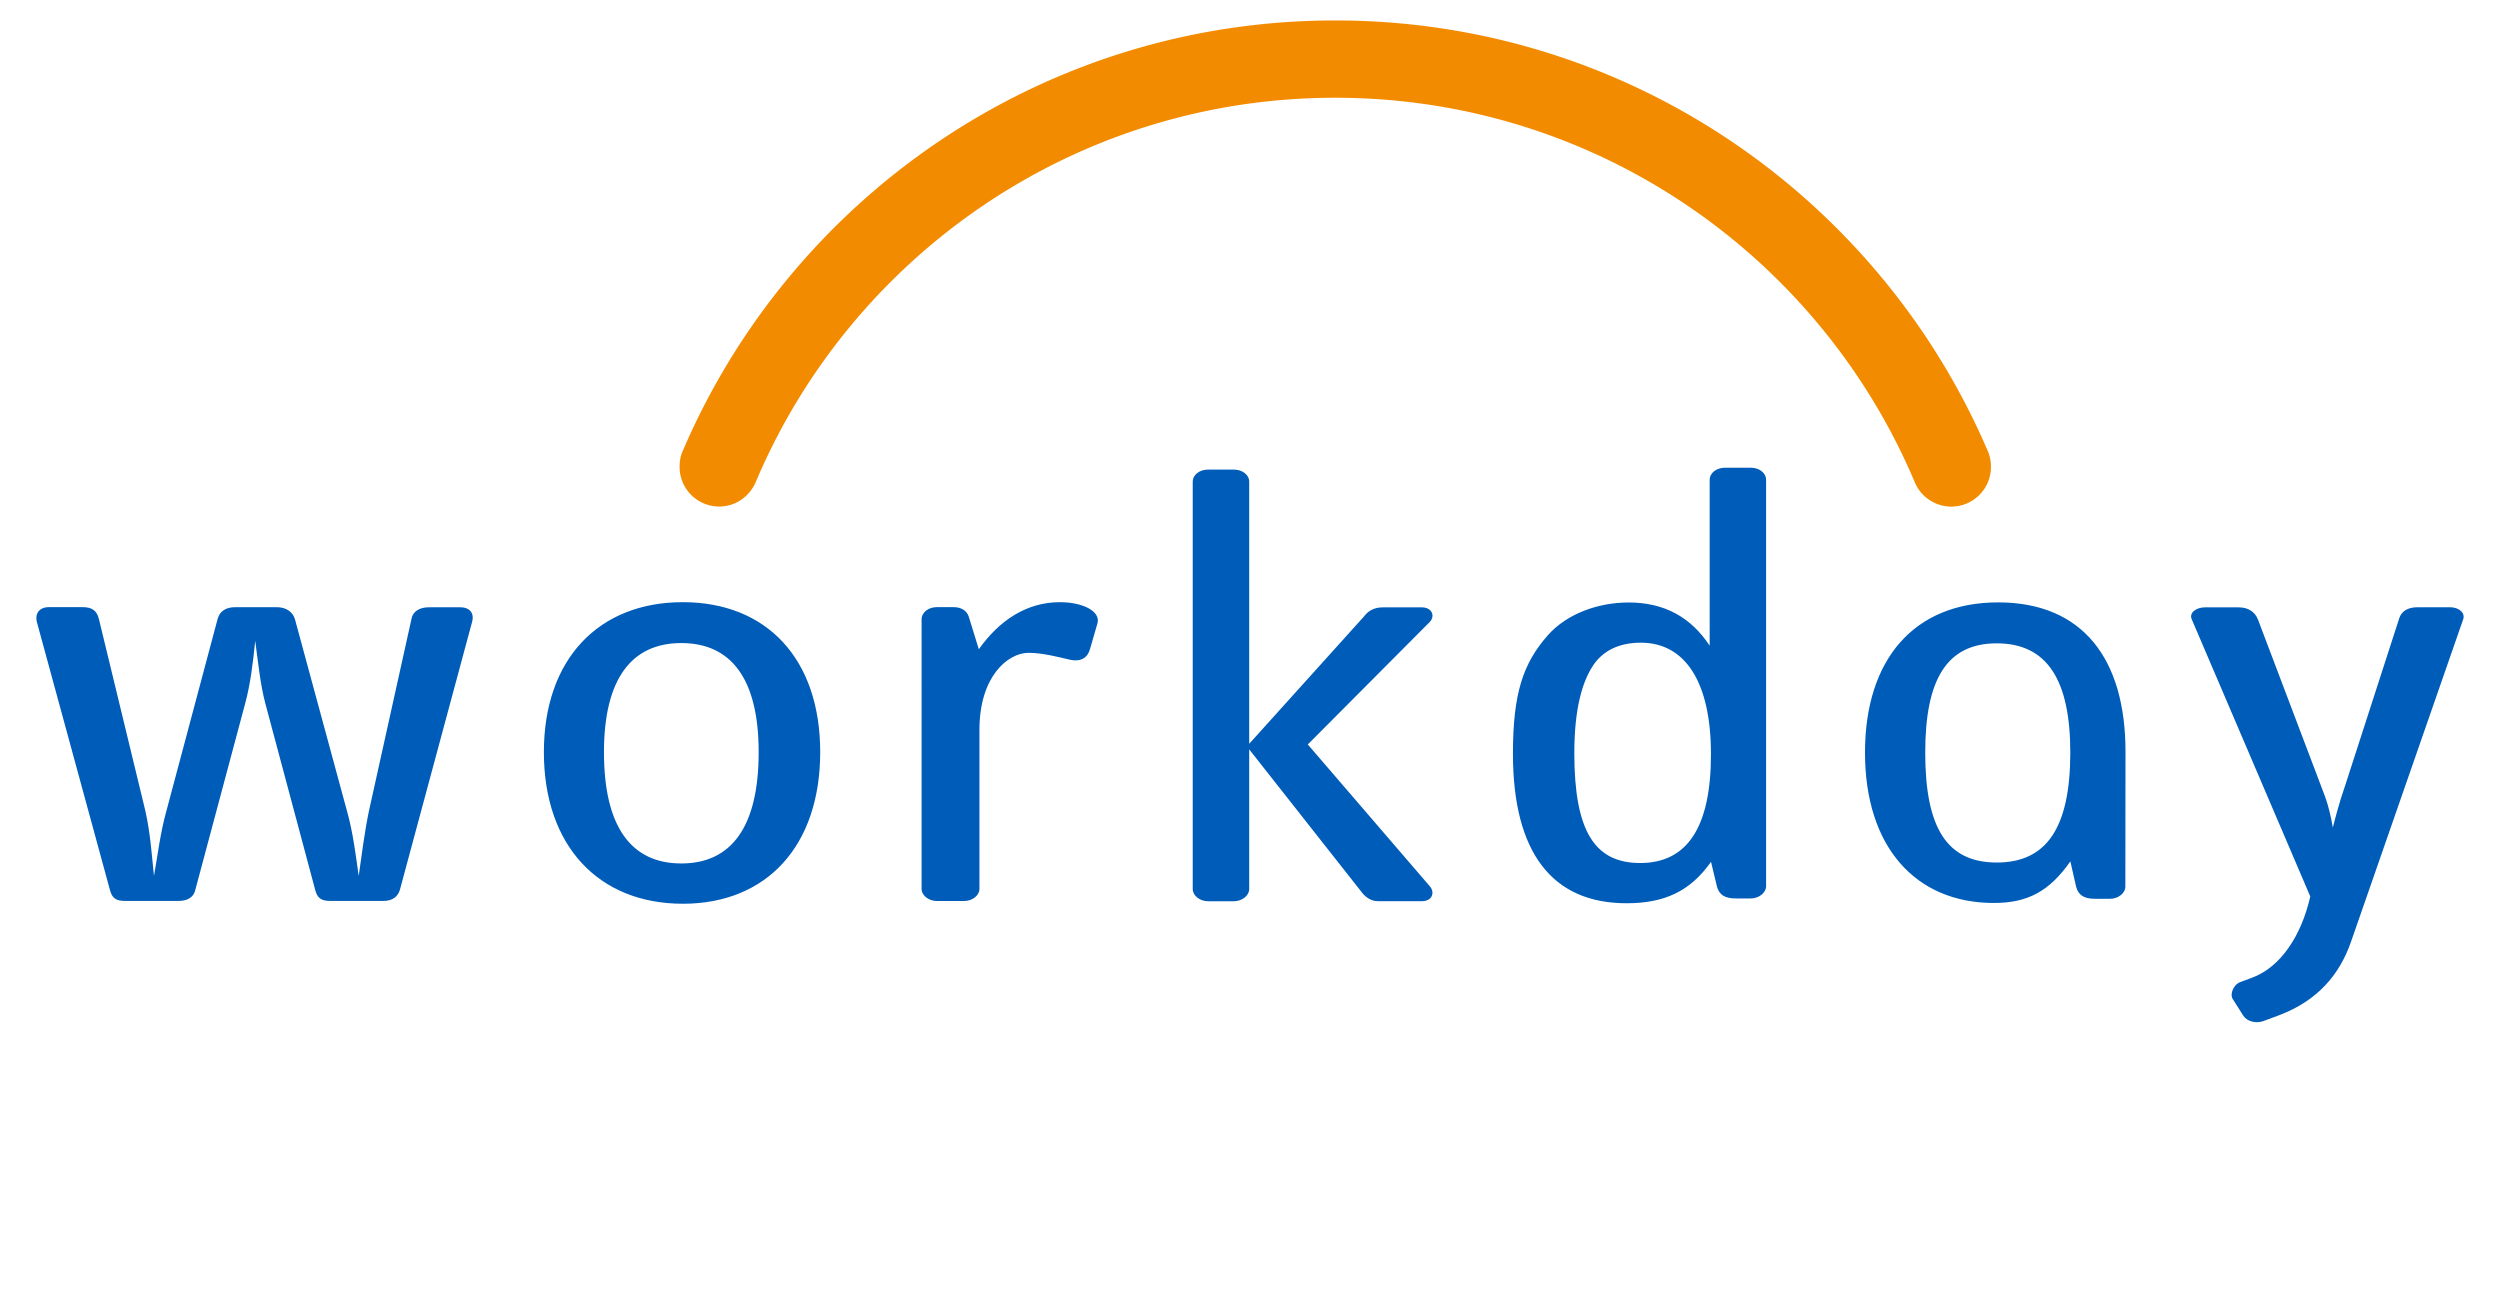 <svg width="107" height="56" fill="none" xmlns="http://www.w3.org/2000/svg"><path d="M32.376 20.56c4.102-9.627 13.65-16.376 24.774-16.376 11.12 0 20.671 6.75 24.77 16.38h.003a1.695 1.695 0 003.289-.576c0-.229-.037-.441-.117-.642C80.46 8.484 69.69.875 57.147.875c-12.544 0-23.311 7.606-27.94 18.46-.086.196-.12.421-.12.65 0 .936.758 1.694 1.694 1.694.733 0 1.34-.46 1.595-1.119z" fill="#F38B00"/><path d="M17.113 38.092c-.092.287-.308.468-.71.468h-2.261c-.37 0-.558-.104-.65-.468l-2.135-7.982c-.215-.807-.307-1.746-.434-2.686-.092.94-.215 1.904-.43 2.686l-2.135 7.982c-.062.287-.308.468-.712.468h-2.29c-.37 0-.558-.104-.65-.468l-3.13-11.478c-.092-.392.154-.629.496-.629h1.454c.4 0 .619.133.711.524L6.22 34.7c.213.94.278 1.904.37 2.792.154-.863.277-1.877.527-2.764l2.199-8.244c.092-.338.372-.496.745-.496h1.792c.37 0 .681.185.773.524l2.23 8.22c.25.886.373 1.879.496 2.763.123-.863.25-1.877.434-2.764l1.826-8.244c.062-.338.37-.495.743-.495h1.36c.343 0 .59.209.497.6l-3.099 11.5zM29.222 38.68c-3.588 0-5.944-2.467-5.944-6.487 0-3.993 2.353-6.42 5.944-6.42 3.594 0 5.883 2.427 5.883 6.42-.003 4.017-2.292 6.488-5.883 6.488zm-.061-11.157c-2.135 0-3.311 1.537-3.311 4.67 0 3.21 1.176 4.763 3.31 4.763 2.135 0 3.311-1.553 3.311-4.763 0-3.133-1.173-4.67-3.31-4.67zM46.657 27.76c-.092.366-.37.597-.9.468-.433-.102-1.142-.287-1.73-.287-.9 0-2.107 1.023-2.107 3.29v6.812c0 .287-.308.52-.65.52h-1.176c-.339 0-.65-.233-.65-.52V26.509c0-.311.311-.524.65-.524h.715c.31 0 .557.133.65.395l.434 1.408c.868-1.227 2.042-2.015 3.468-2.015.988 0 1.764.394 1.607.915l-.31 1.072zM74.936 38.453h-.65c-.465 0-.712-.157-.804-.524l-.25-1.044c-.896 1.275-2.01 1.774-3.618 1.774-3.188 0-4.86-2.178-4.86-6.401 0-2.585.434-3.864 1.487-5.062.804-.915 2.138-1.41 3.465-1.41 1.519 0 2.661.624 3.468 1.85v-7.094c0-.314.311-.524.65-.524h1.115c.342 0 .65.21.65.524v17.387c-.003.29-.315.524-.653.524zM70.23 27.507c-.93 0-1.642.339-2.073 1.017-.434.68-.776 1.802-.776 3.706 0 3.34.868 4.707 2.818 4.707 2.01 0 3.03-1.522 3.03-4.655 0-3.108-1.114-4.775-3-4.775zM60.864 38.57h-1.888c-.31 0-.557-.182-.742-.444l-4.768-6.053v5.976c0 .287-.31.524-.652.524h-1.115c-.34 0-.65-.237-.65-.524v-17.43c0-.311.308-.52.65-.52h1.115c.341 0 .652.209.652.52v11.216l4.913-5.45c.154-.209.4-.39.803-.39h1.67c.434 0 .588.366.342.625l-5.22 5.243 5.229 6.078c.218.262.095.629-.339.629zM93.808 26.51c-.13-.284.197-.515.557-.515h1.457c.388 0 .684.181.816.514l2.88 7.6c.132.36.262.9.326 1.312.099-.385.293-1.133.521-1.777l2.316-7.163c.099-.336.394-.49.785-.49h1.404c.357 0 .653.232.554.515l-4.801 13.801c-.489 1.414-1.438 2.523-3.07 3.142l-.687.256c-.293.105-.684.025-.85-.228l-.456-.72c-.132-.207.031-.617.327-.725l.487-.181c1.222-.444 2.118-1.778 2.506-3.481l-5.072-11.86zM85.52 25.782c-3.594 0-5.698 2.434-5.698 6.43 0 4.026 2.157 6.435 5.516 6.435h.003c1.442 0 2.375-.5 3.271-1.78l.244 1.078c.092.366.341.523.806.523h.65c.342 0 .653-.234.653-.524l.006-5.763v-.003c.003-4-1.85-6.396-5.451-6.396zm-.058 11.134c-2.141 0-3.062-1.491-3.062-4.705 0-3.136.924-4.676 3.062-4.676 2.137 0 3.147 1.54 3.147 4.676-.003 3.214-1.01 4.705-3.147 4.705z" fill="#005CB9"/></svg>